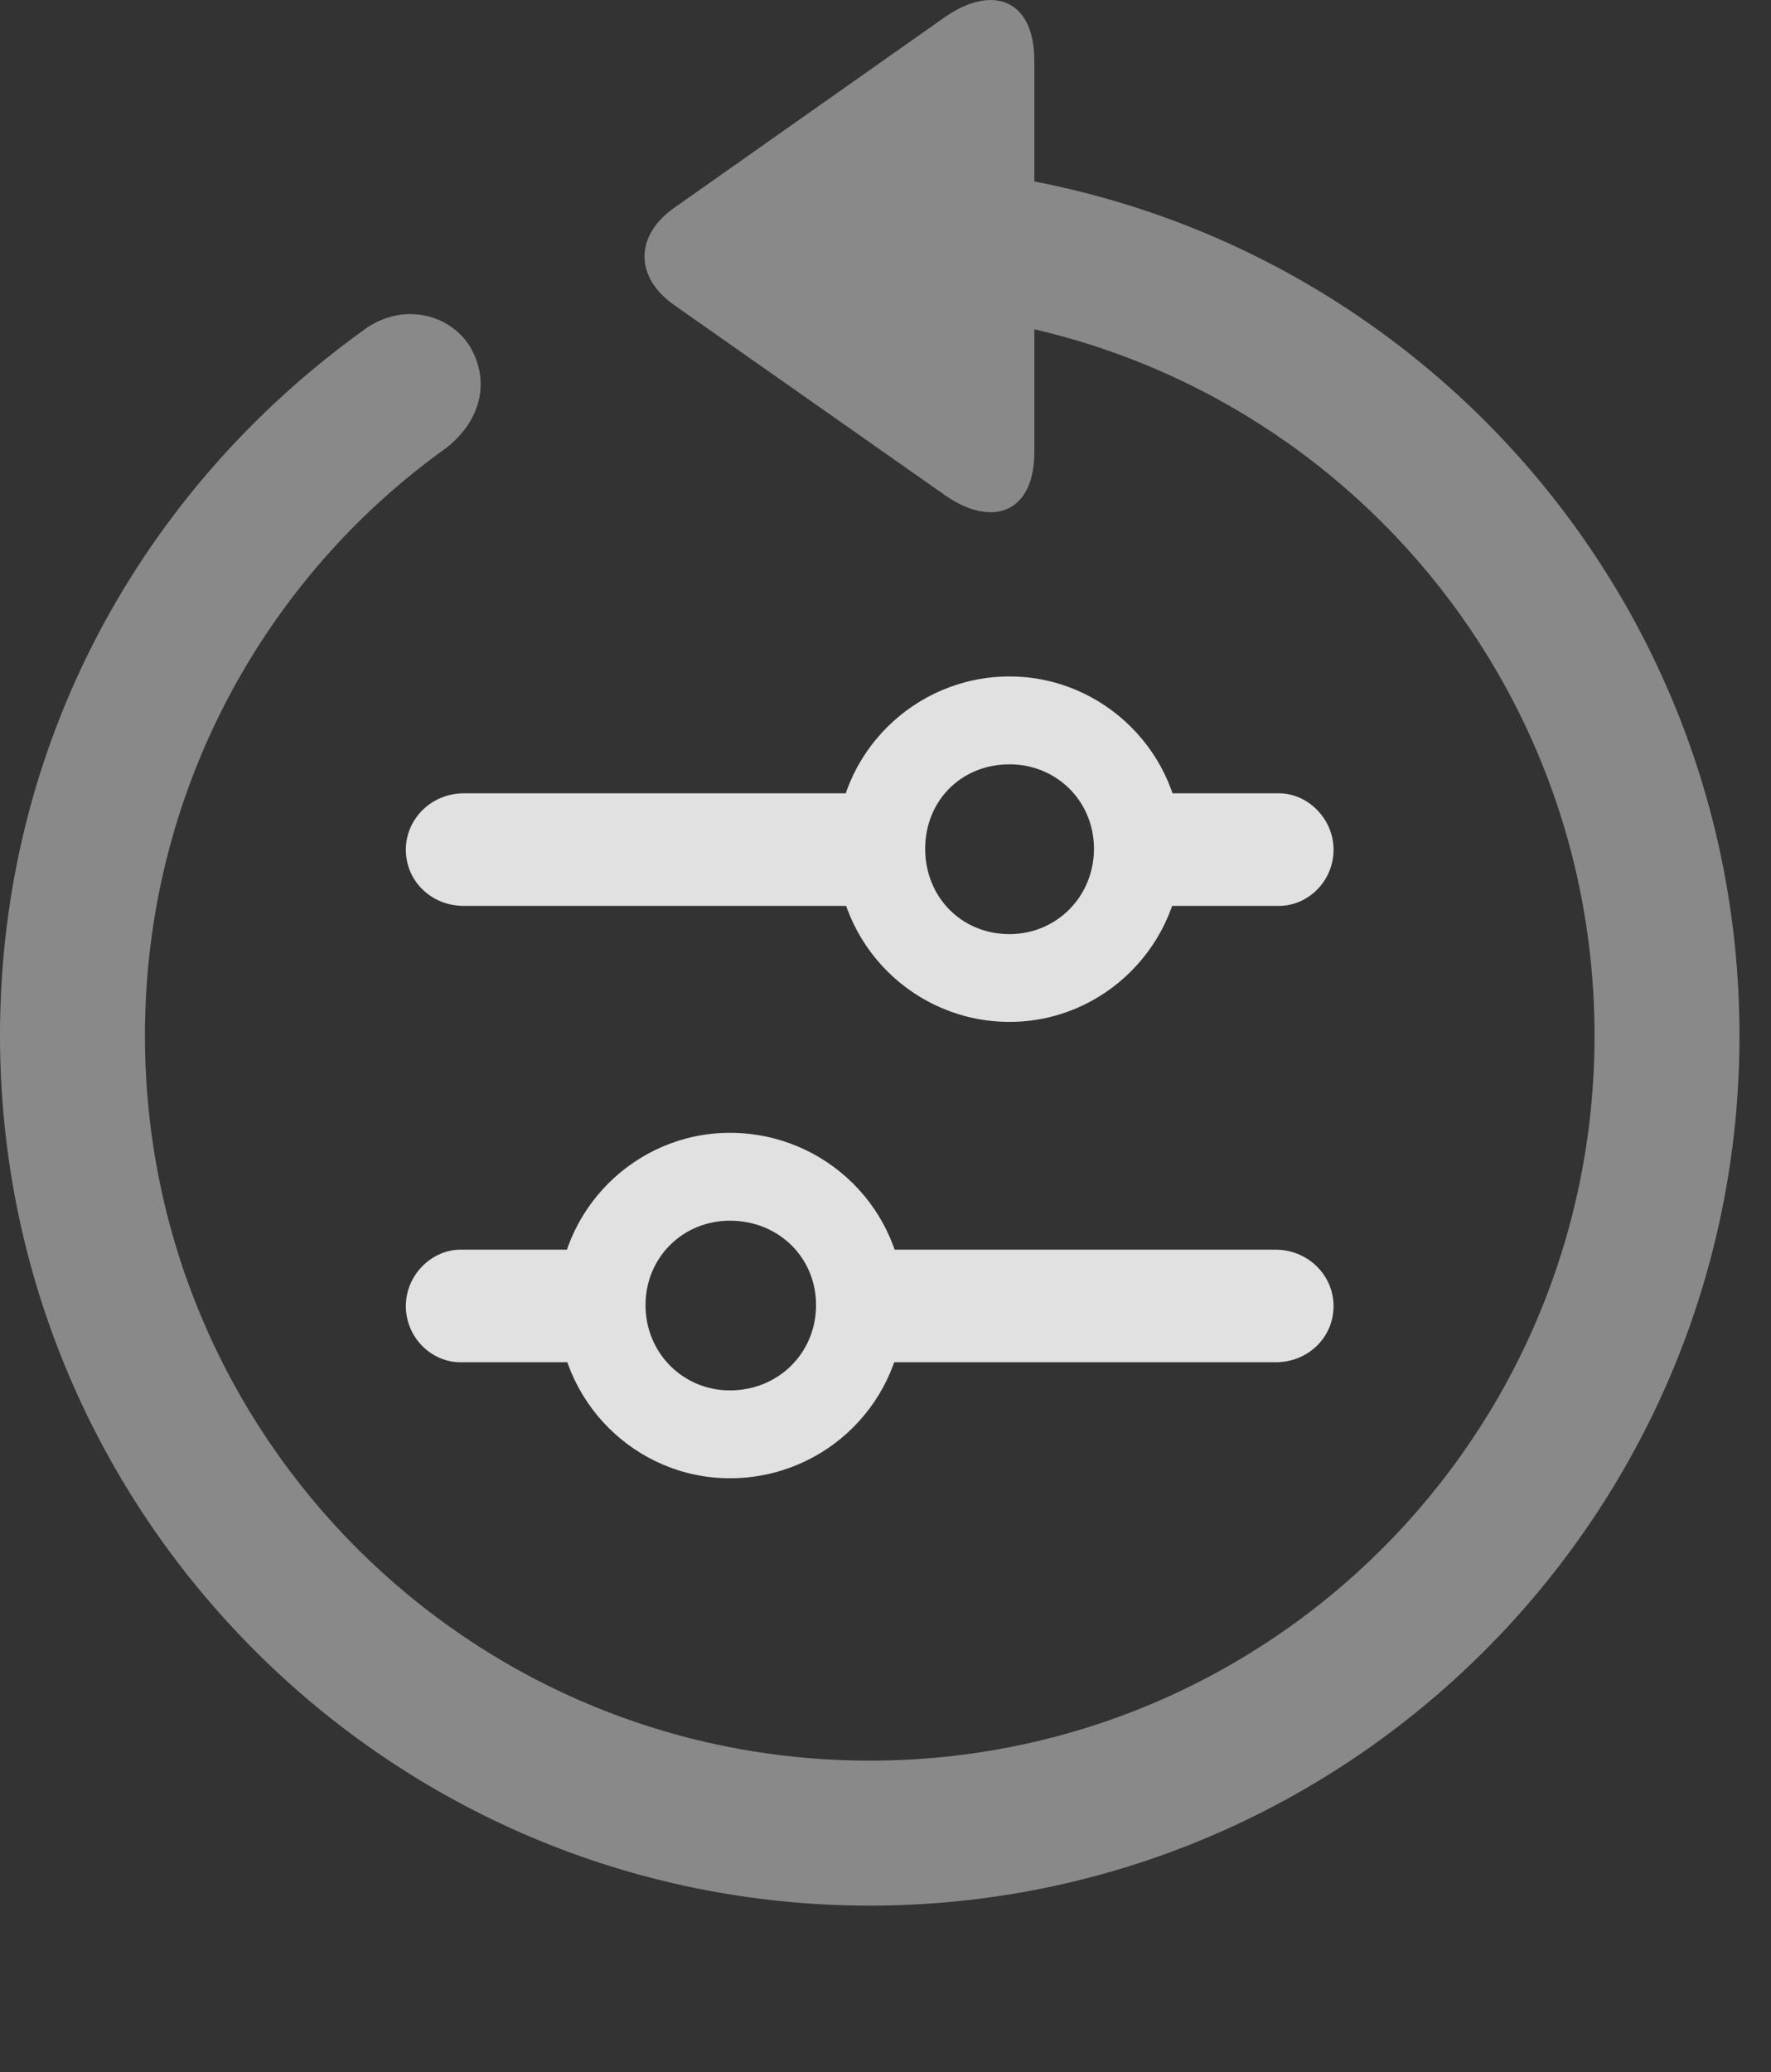 <?xml version="1.0" encoding="UTF-8"?>
<!--Generator: Apple Native CoreSVG 341-->
<!DOCTYPE svg
PUBLIC "-//W3C//DTD SVG 1.1//EN"
       "http://www.w3.org/Graphics/SVG/1.1/DTD/svg11.dtd">
<svg version="1.1" xmlns="http://www.w3.org/2000/svg" xmlns:xlink="http://www.w3.org/1999/xlink" viewBox="0 0 20.283 23.723">
 <rect x="0" y="0" width="20.283" height="23.723" fill="#333333" stroke="none"/>
 <g>
  <rect height="23.723" opacity="0" width="20.283" x="0" y="0"/>
  <path d="M11.846 0.695C11.846-0.008 11.367-0.184 10.82 0.197L7.715 2.384C7.266 2.706 7.275 3.175 7.715 3.488L10.83 5.675C11.367 6.046 11.846 5.87 11.846 5.177ZM9.961 21.818C15.459 21.818 19.922 17.355 19.922 11.857C19.922 6.359 15.469 1.906 9.951 1.896C9.492 1.906 9.131 2.277 9.131 2.716C9.131 3.175 9.502 3.556 9.961 3.556C14.551 3.556 18.262 7.267 18.262 11.857C18.262 16.447 14.551 20.158 9.961 20.158C5.371 20.158 1.66 16.447 1.66 11.857C1.66 9.074 3.027 6.622 5.098 5.138C5.498 4.835 5.625 4.376 5.381 3.966C5.137 3.576 4.58 3.458 4.15 3.79C1.631 5.607 0 8.507 0 11.857C0 17.355 4.463 21.818 9.961 21.818Z" fill="white" fill-opacity="0.425"/>
  <path d="M5.312 10.372L10.195 10.372L10.195 9.083L5.312 9.083C4.941 9.083 4.648 9.376 4.648 9.728C4.648 10.089 4.941 10.372 5.312 10.372ZM11.562 11.7C12.646 11.7 13.535 10.812 13.535 9.718C13.535 8.634 12.646 7.745 11.562 7.745C10.469 7.745 9.58 8.634 9.58 9.718C9.58 10.812 10.469 11.7 11.562 11.7ZM11.562 10.695C11.006 10.695 10.596 10.265 10.596 9.718C10.596 9.171 11.006 8.751 11.562 8.751C12.1 8.751 12.529 9.171 12.529 9.718C12.529 10.265 12.1 10.695 11.562 10.695ZM12.842 10.372L14.648 10.372C14.98 10.372 15.273 10.089 15.273 9.728C15.273 9.376 14.98 9.083 14.648 9.083L12.842 9.083ZM5.273 15.597L7.08 15.597L7.08 14.308L5.273 14.308C4.941 14.308 4.648 14.601 4.648 14.953C4.648 15.314 4.941 15.597 5.273 15.597ZM8.359 16.925C9.463 16.925 10.352 16.037 10.352 14.943C10.352 13.859 9.463 12.97 8.359 12.97C7.275 12.97 6.387 13.859 6.387 14.943C6.387 16.037 7.275 16.925 8.359 16.925ZM8.359 15.919C7.822 15.919 7.393 15.49 7.393 14.943C7.393 14.396 7.822 13.976 8.359 13.976C8.916 13.976 9.346 14.396 9.346 14.943C9.346 15.49 8.916 15.919 8.359 15.919ZM9.727 15.597L14.609 15.597C14.98 15.597 15.273 15.314 15.273 14.953C15.273 14.601 14.98 14.308 14.609 14.308L9.727 14.308Z" fill="white" fill-opacity="0.85"/>
 </g>
</svg>
